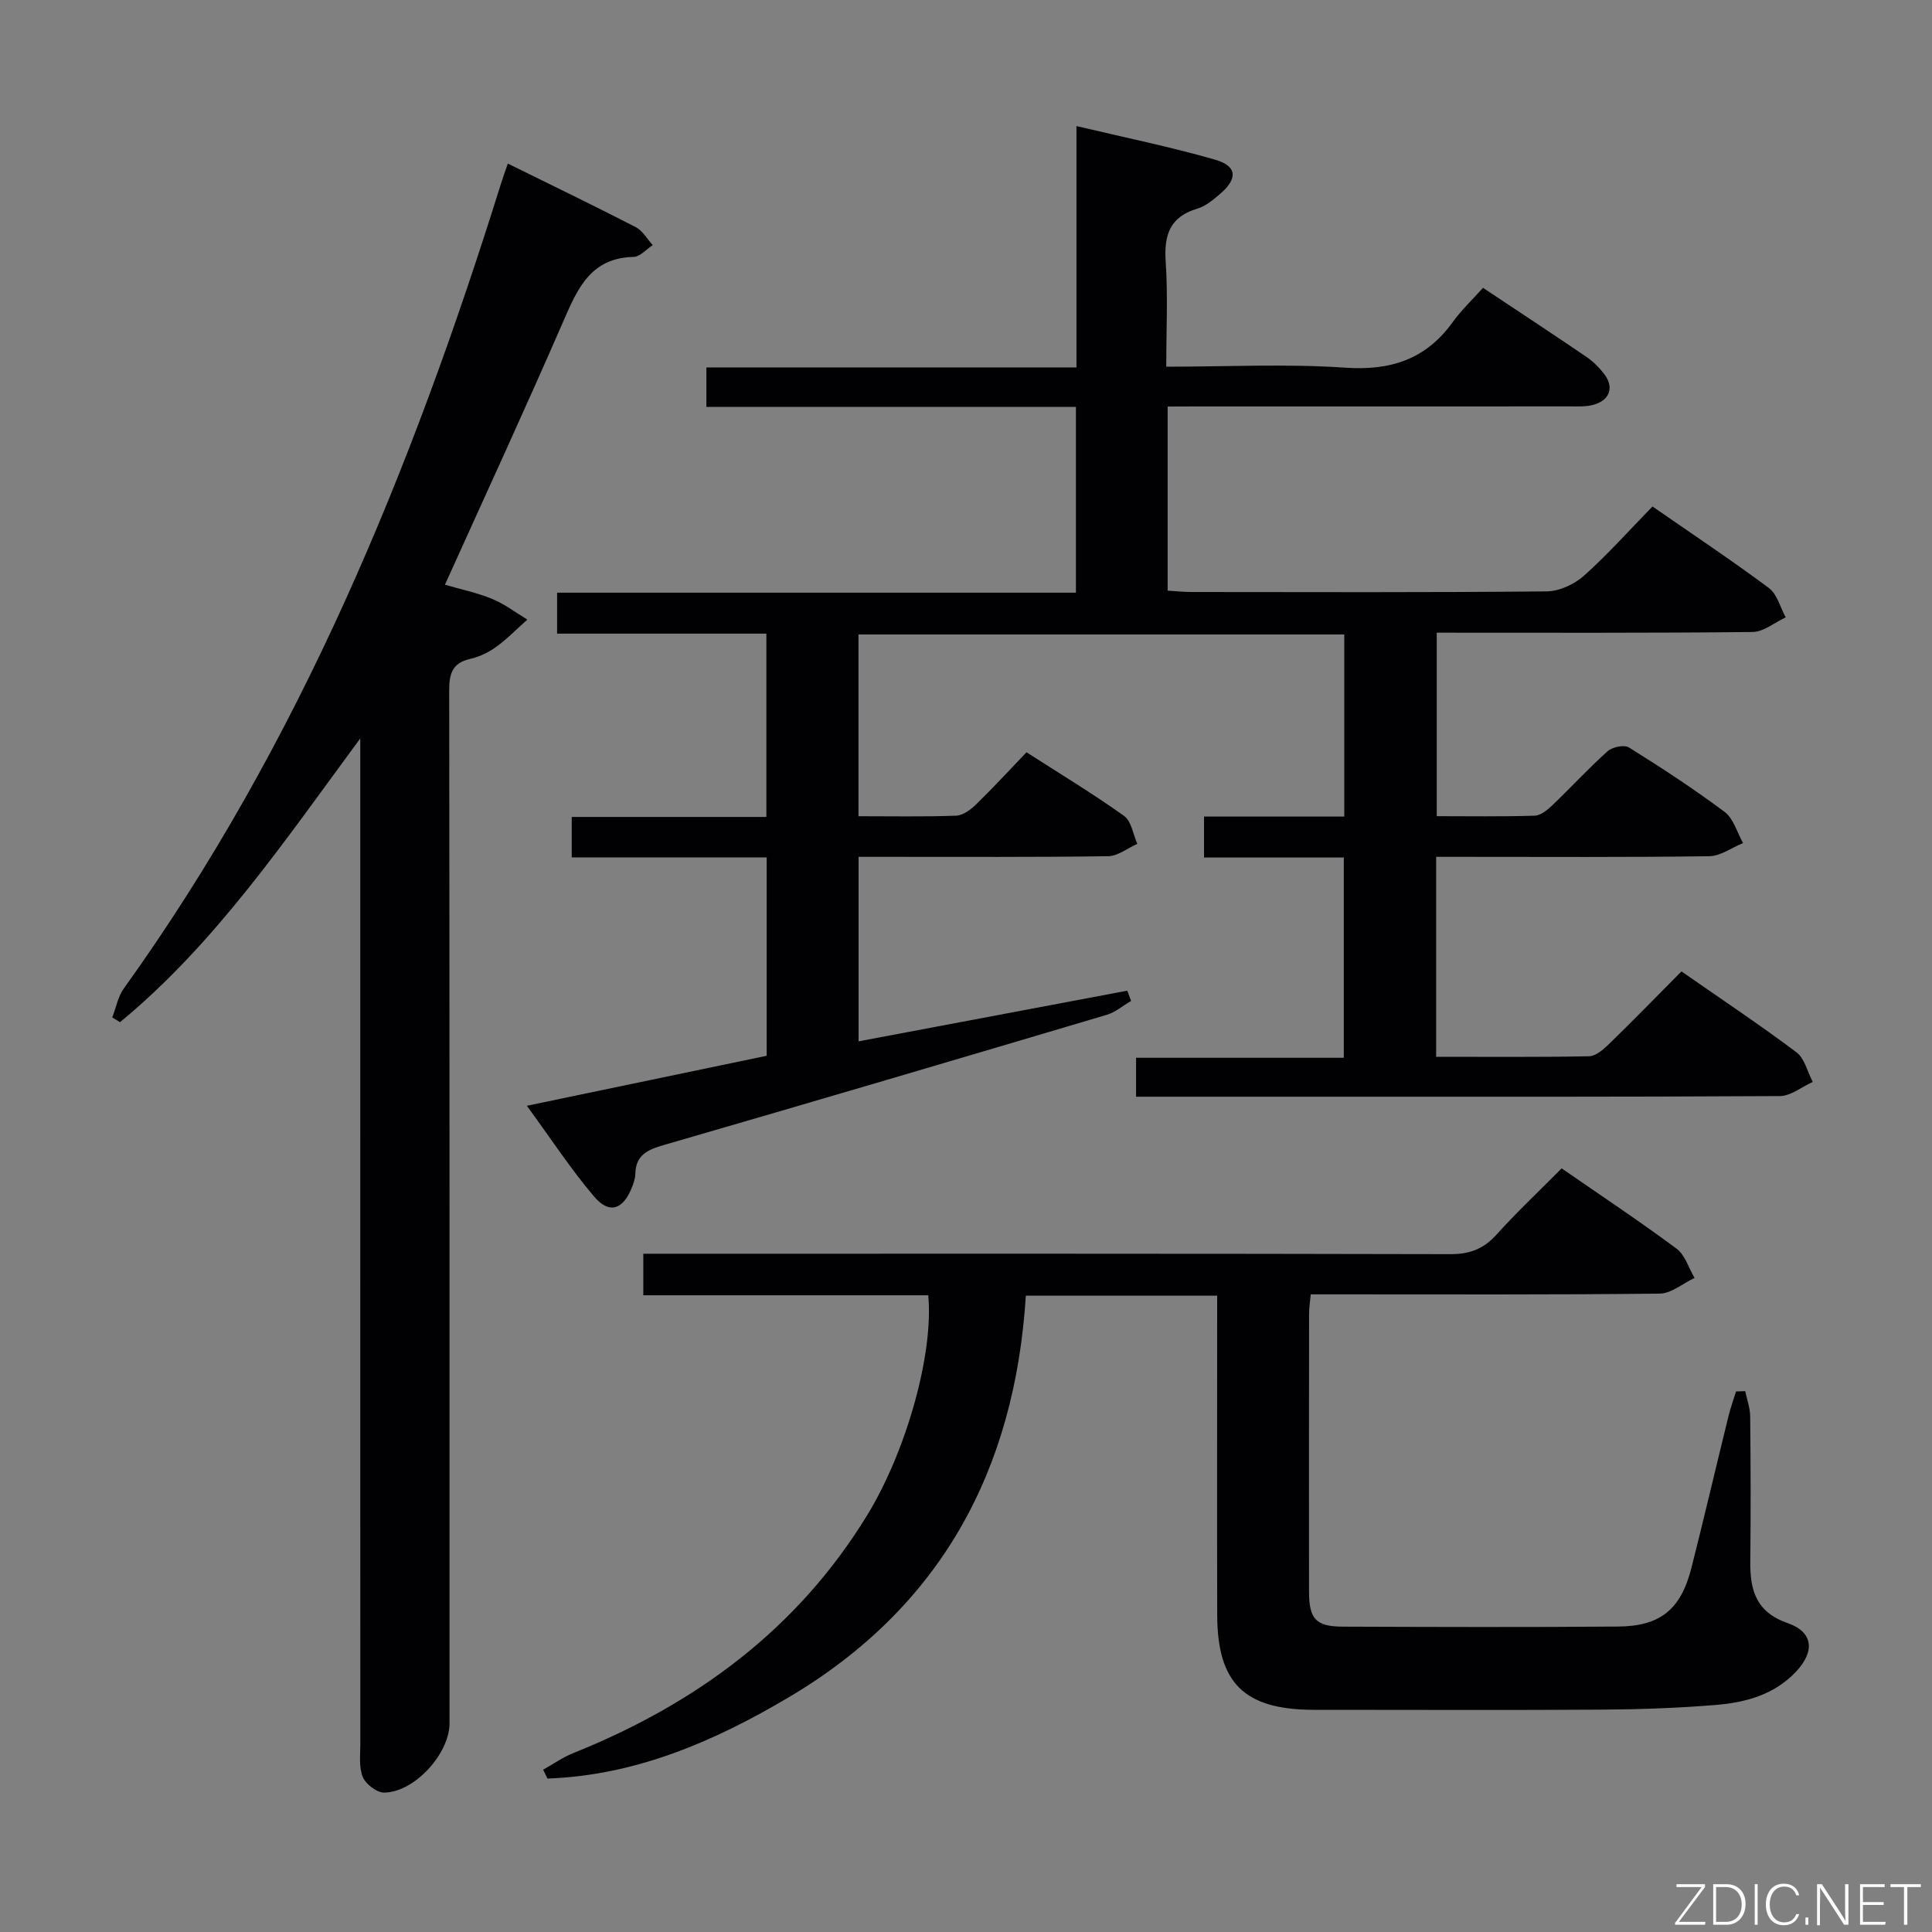 <svg enable-background="new 0 0 400 400" viewBox="0 0 400 400" xmlns="http://www.w3.org/2000/svg"><rect x="0" y="0" width="400" height="400" fill="#808080" stroke="none"/><path d="m241.75 84.17v38.12c1.77.1 3.38.28 4.99.28 24.5.02 48.99.11 73.49-.13 2.61-.03 5.71-1.46 7.7-3.23 4.95-4.42 9.38-9.41 14.2-14.35 8.37 5.81 16.39 11.14 24.11 16.89 1.71 1.28 2.34 4.01 3.47 6.07-2.29 1.06-4.57 3.01-6.88 3.03-21.65.23-43.31.14-65.37.14v37.99c6.73 0 13.51.11 20.27-.1 1.25-.04 2.65-1.19 3.67-2.16 3.85-3.68 7.46-7.63 11.43-11.18.98-.88 3.44-1.4 4.42-.79 6.76 4.22 13.46 8.59 19.83 13.36 1.84 1.38 2.57 4.25 3.8 6.44-2.34.95-4.66 2.69-7.01 2.72-16.99.24-33.99.13-50.99.13-1.79 0-3.57 0-5.54 0v41.4c10.72 0 21.18.09 31.63-.11 1.38-.03 2.93-1.34 4.05-2.43 5-4.86 9.87-9.86 15.11-15.14 8.14 5.67 16.13 10.99 23.8 16.74 1.7 1.28 2.28 4.05 3.38 6.14-2.27 1.02-4.54 2.92-6.82 2.93-32.83.19-65.66.13-98.48.13-11.48 0-22.95 0-34.8 0 0-2.7 0-5.09 0-8.06h43.01c0-13.96 0-27.37 0-41.46-9.59 0-19.14 0-28.94 0 0-3.09 0-5.52 0-8.48h29.04c0-12.81 0-25.07 0-37.7-33.5 0-66.88 0-100.58 0v37.63c6.93 0 13.58.13 20.21-.11 1.41-.05 3-1.23 4.11-2.31 3.46-3.36 6.73-6.92 10.47-10.82 6.97 4.48 13.76 8.58 20.2 13.18 1.52 1.08 1.86 3.81 2.74 5.78-2.02.89-4.02 2.53-6.05 2.56-15.33.22-30.66.12-45.99.13-1.79 0-3.58 0-5.67 0v38.2c18.78-3.54 37.2-7.01 55.63-10.49.26.71.53 1.41.79 2.12-1.67.97-3.22 2.33-5.02 2.87-30.55 9.08-61.12 18.1-91.74 26.97-3.35.97-5.81 2.06-5.88 5.98-.02.97-.38 1.97-.75 2.88-1.82 4.54-4.66 5.49-7.79 1.8-4.81-5.66-8.91-11.94-13.92-18.79 17.2-3.58 33.35-6.95 49.65-10.35 0-13.73 0-27.15 0-41.08-13.49 0-26.77 0-40.36 0 0-2.92 0-5.35 0-8.37h40.3c0-12.84 0-25.1 0-37.95-14.28 0-28.67 0-43.33 0 0-3 0-5.41 0-8.48h107.42c0-13.06 0-25.47 0-38.47-25.47 0-50.86 0-76.51 0 0-2.99 0-5.39 0-8.17h76.62c0-16.59 0-32.81 0-49.97 10.11 2.4 19.51 4.31 28.7 6.96 4.62 1.33 4.74 3.96.95 7.16-1.38 1.17-2.9 2.46-4.58 2.96-5.67 1.67-6.97 5.39-6.6 10.91.48 7.09.12 14.24.12 21.83 12.75 0 24.91-.63 36.98.2 9.47.66 16.75-1.7 22.32-9.42 1.84-2.55 4.17-4.75 6.28-7.11 7.56 5.03 14.51 9.6 21.39 14.28 1.36.92 2.58 2.14 3.6 3.43 2.2 2.77 1.36 5.51-2.07 6.49-1.56.45-3.3.35-4.95.35-25.83.02-51.66.01-77.49.01-1.84.02-3.63.02-5.77.02z" fill="#010103"/><path d="m361.33 288.02c.36 1.75 1.01 3.5 1.03 5.26.1 10 .13 20 .02 29.99-.07 5.93 1.17 10.49 7.72 12.77 5.35 1.86 5.7 5.88 1.71 10.1-4.52 4.78-10.48 6.36-16.65 6.86-7.78.63-15.61.91-23.42.96-19.16.13-38.32.04-57.49.04-.83 0-1.67.01-2.5 0-14.18-.1-19.71-5.55-19.74-19.65-.05-20.16-.01-40.32-.01-60.49 0-1.79 0-3.59 0-5.6-13.37 0-26.27 0-39.61 0-2.27 36.12-17.56 64.47-49.06 83.13-15.52 9.19-31.74 16.19-49.98 16.84-.3-.61-.6-1.22-.9-1.83 2.08-1.16 4.06-2.57 6.26-3.45 25.39-10.19 46.45-25.67 60.9-49.36 8-13.12 13.72-33.24 12.57-45.42-19.5 0-39.07 0-58.99 0 0-2.9 0-5.31 0-8.6h6.13c53.65 0 107.31-.04 160.96.09 4.01.01 6.88-1.08 9.55-4.04 4.23-4.69 8.85-9.04 13.49-13.72 8.07 5.58 16.08 10.9 23.79 16.62 1.77 1.31 2.51 4.01 3.73 6.06-2.41 1.13-4.81 3.23-7.23 3.25-22.16.25-44.32.15-66.48.15-1.81 0-3.62 0-5.75 0-.14 1.52-.35 2.79-.35 4.06-.02 19.16-.03 38.32-.01 57.49.01 5.69 1.42 7.23 7 7.25 19 .07 37.99.13 56.99-.02 8.79-.07 13.01-3.58 15.19-12.18 2.65-10.46 5.1-20.97 7.68-31.44.42-1.71 1.03-3.37 1.55-5.05.63-.02 1.26-.05 1.9-.07z" fill="#010103"/><path d="m105.14 33.87c9.25 4.56 17.93 8.75 26.49 13.16 1.43.74 2.36 2.45 3.51 3.72-1.32.85-2.62 2.41-3.95 2.44-8.76.19-11.54 6.36-14.47 13.12-7.92 18.23-16.26 36.28-24.6 54.75 3.19.93 6.61 1.64 9.78 2.94 2.58 1.06 4.87 2.83 7.28 4.28-2.14 1.9-4.15 3.98-6.45 5.65-1.58 1.15-3.5 2.06-5.4 2.49-3.68.84-4.33 3.04-4.33 6.48.09 71.3.07 142.59.07 213.89 0 6.26-7.2 14.24-13.49 14.35-1.53.03-3.83-1.72-4.46-3.21-.84-2.02-.52-4.58-.52-6.9-.02-67.13-.01-134.26-.01-201.39 0-1.79 0-3.59 0-6.76-15.82 21.44-30.05 42.5-49.74 58.75-.54-.33-1.07-.65-1.61-.98.78-2.02 1.18-4.31 2.41-6.02 36.42-50.71 59.63-107.59 78.1-166.69.39-1.25.84-2.47 1.39-4.07z" fill="#010103"/><g fill="#fbfcfa"><path d="m346.9 398 5.4-7.3h-5.2v-.6h5.9v.6l-5.4 7.2h5.5l-.1.6h-6.2v-.5z"/><path d="m354.7 390.1h2.8c2.3 0 3.9 1.6 3.9 4.1s-1.6 4.3-3.9 4.3h-2.8zm.6 7.8h2c2.2 0 3.3-1.6 3.3-3.6 0-1.8-1-3.6-3.3-3.6h-2z"/><path d="m363.9 390.1v8.4h-.6v-8.4h1.6z"/><path d="m372.5 396.3c-.4 1.3-1.4 2.3-3.2 2.3-2.4 0-3.7-1.9-3.7-4.3 0-2.3 1.2-4.3 3.7-4.3 1.8 0 2.9 1 3.2 2.4h-.6c-.4-1.1-1.1-1.8-2.5-1.8-2.1 0-3 1.9-3 3.7s.9 3.7 3 3.7c1.4 0 2.1-.7 2.5-1.7z"/><path d="m373.8 398.5v-1.5h.6v1.5z"/><path d="m376.2 398.5v-8.4h1c1.3 2 4.4 6.7 4.9 7.6-.1-1.2-.1-2.4-.1-3.8v-3.8h.7v8.4h-.9c-1.2-1.9-4.4-6.8-5-7.7.1 1.1 0 2.3 0 3.9v3.9h-.6z"/><path d="m390 394.4h-4.3v3.5h4.7l-.1.6h-5.2v-8.4h5.1v.6h-4.5v3.1h4.3z"/><path d="m394.2 390.7h-2.8v-.6h6.3v.6h-2.8v7.8h-.7z"/></g></svg>